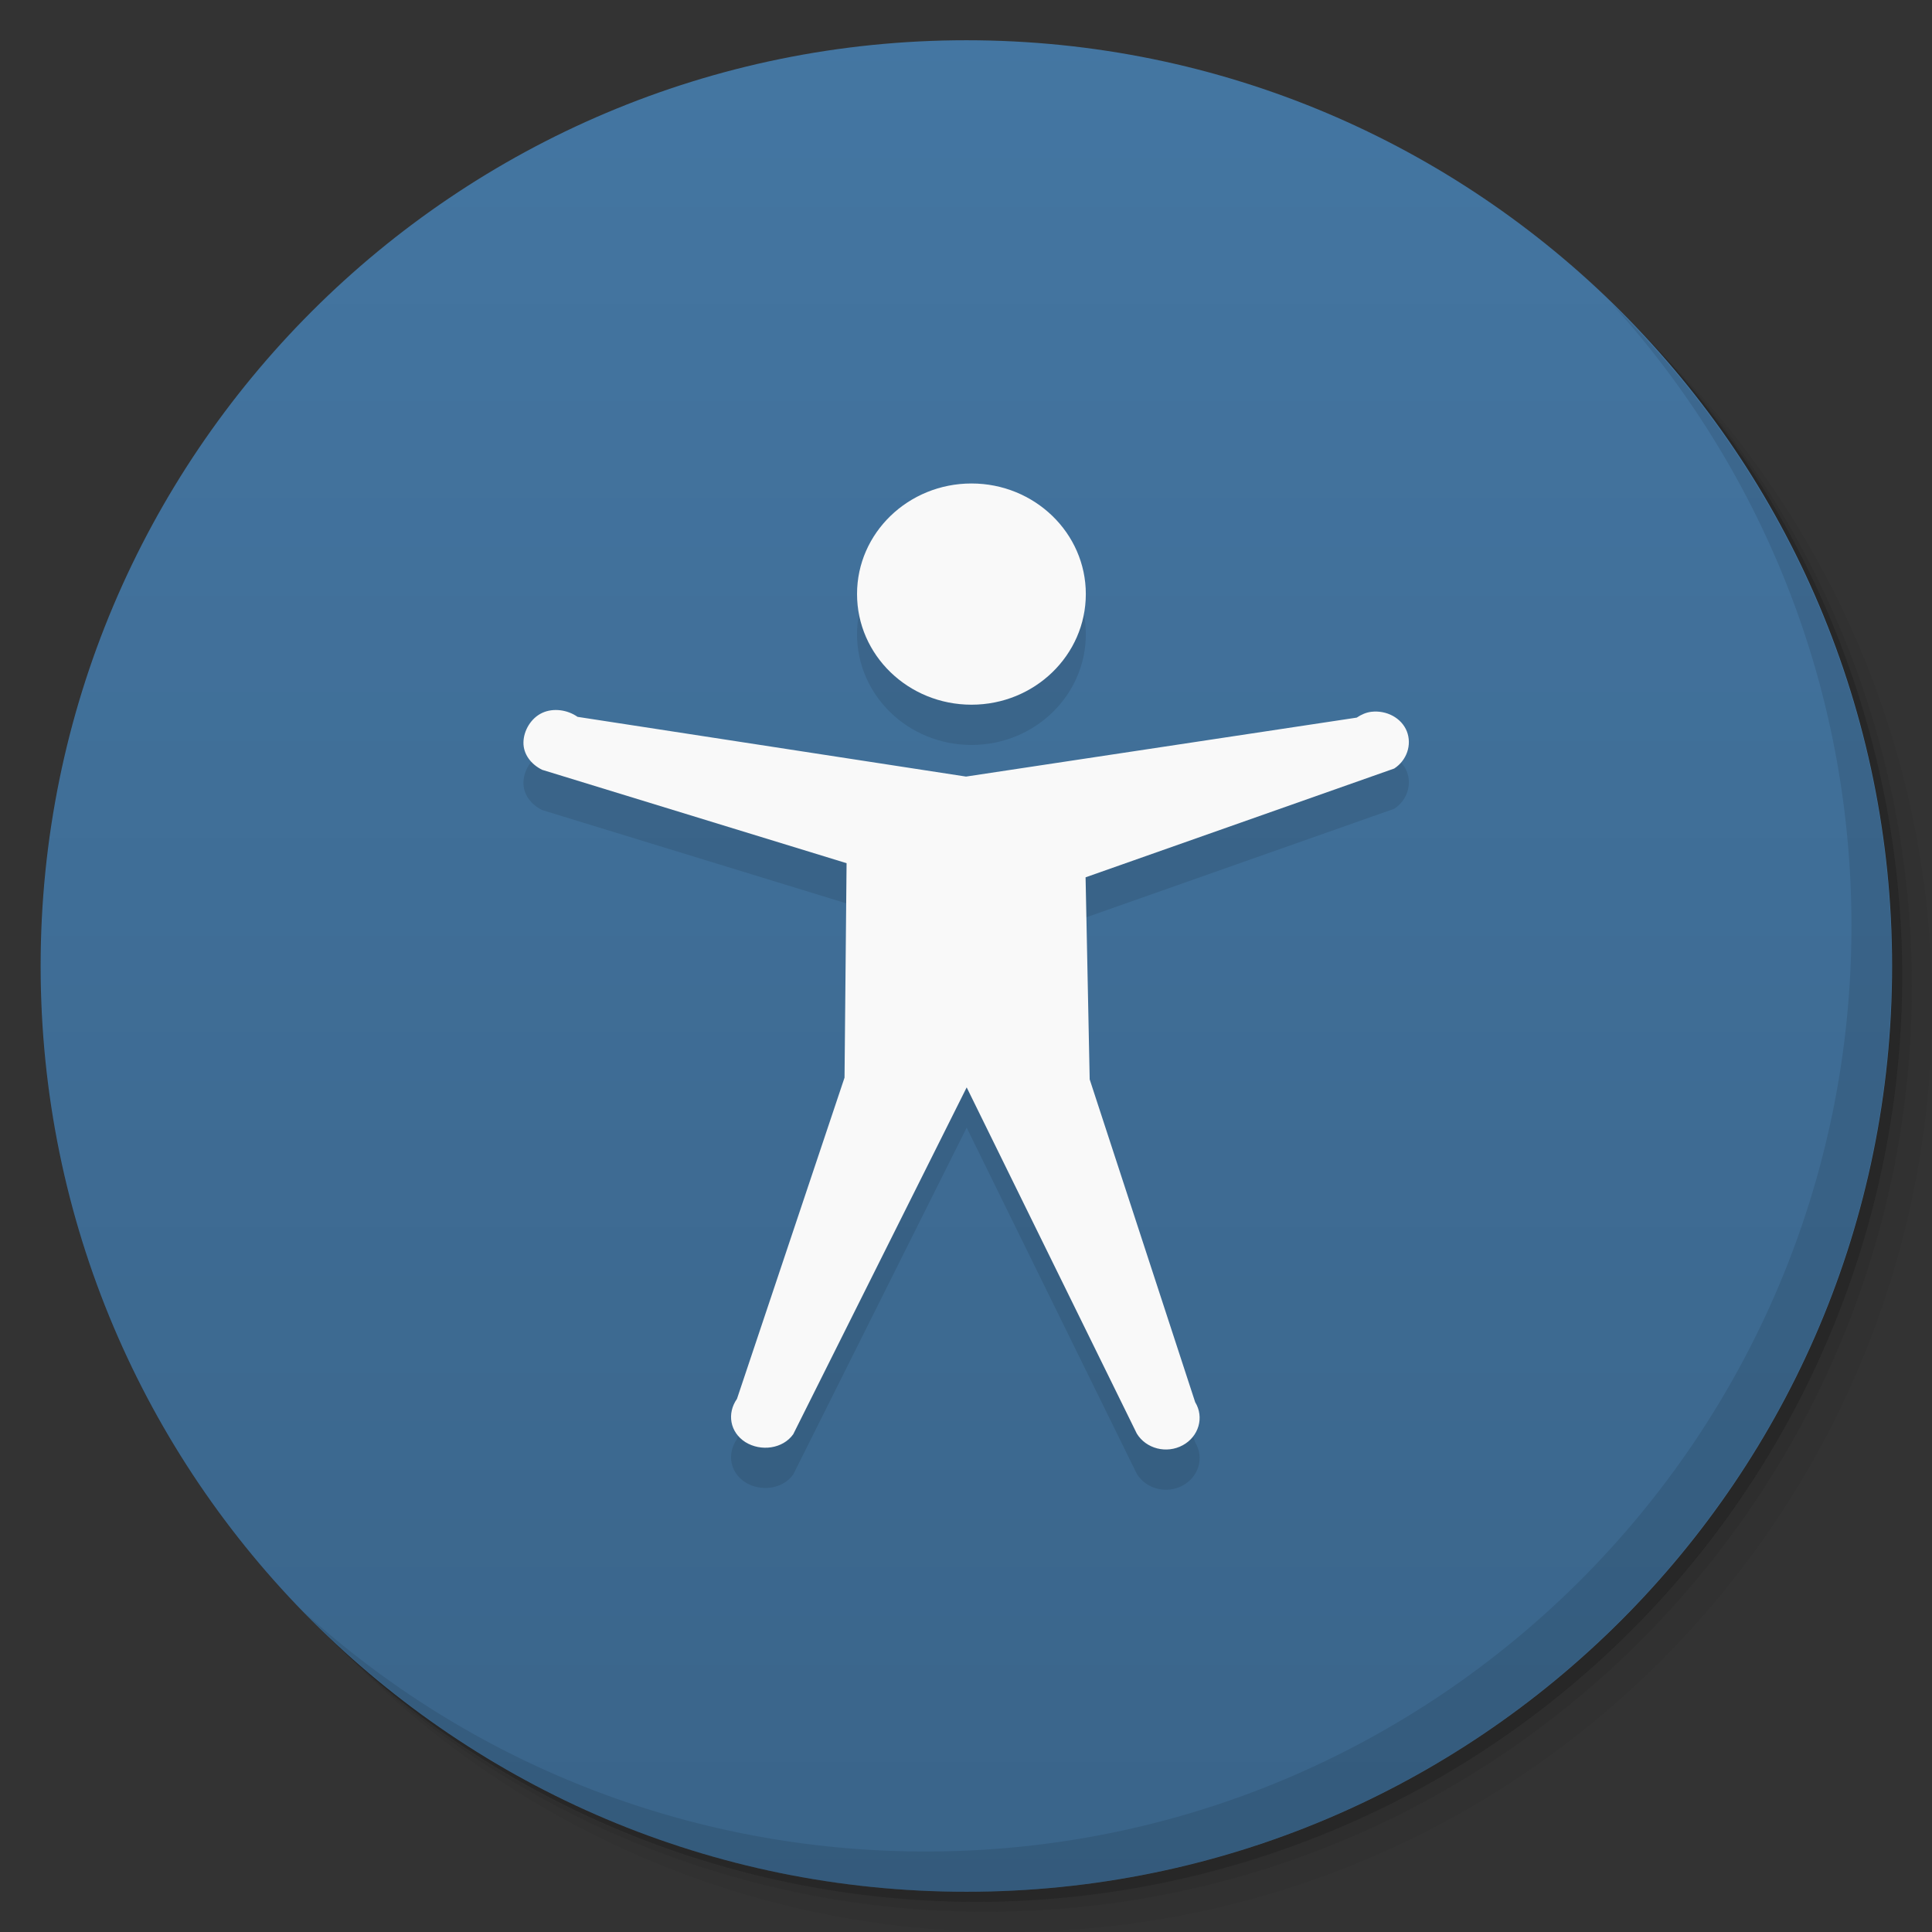 <svg viewBox="0 0 48 48"><rect x="0" y="0" width="48" height="48" fill="#333333" stroke="none"/><defs><linearGradient id="1" gradientUnits="userSpaceOnUse" y1="15" x2="0" y2="11" gradientTransform="matrix(15.333,0,0,11.5,415,-125.5)"><stop/><stop offset="1" stop-opacity="0"/></linearGradient><clipPath id="clipPath-012254976"><g transform="translate(0,-1004.362)"><path d="m -24 13 c 0 1.105 -0.672 2 -1.5 2 -0.828 0 -1.5 -0.895 -1.5 -2 0 -1.105 0.672 -2 1.5 -2 0.828 0 1.5 0.895 1.5 2 z" transform="matrix(15.333,0,0,11.5,415,878.862)" fill="#1890d0"/></g></clipPath><clipPath id="clipPath-022240474"><g transform="translate(0,-1004.362)"><path d="m -24 13 c 0 1.105 -0.672 2 -1.5 2 -0.828 0 -1.5 -0.895 -1.5 -2 0 -1.105 0.672 -2 1.5 -2 0.828 0 1.5 0.895 1.5 2 z" transform="matrix(15.333,0,0,11.5,415,878.862)" fill="#1890d0"/></g></clipPath></defs><g><g transform="translate(0,-1004.362)"><path d="m 25 1006.36 c -12.703 0 -23 10.298 -23 23 0 6.367 2.601 12.12 6.781 16.281 4.085 3.712 9.514 5.969 15.469 5.969 12.703 0 23 -10.297 23 -23 0 -5.954 -2.256 -11.384 -5.969 -15.469 -4.165 -4.181 -9.914 -6.781 -16.281 -6.781 z m 16.281 6.781 c 3.854 4.113 6.219 9.637 6.219 15.719 0 12.703 -10.297 23 -23 23 -6.081 0 -11.606 -2.364 -15.719 -6.219 4.16 4.144 9.883 6.719 16.219 6.719 12.703 0 23 -10.297 23 -23 0 -6.335 -2.575 -12.06 -6.719 -16.219 z" opacity="0.05"/><path d="m 41.28 1013.14 c 3.712 4.085 5.969 9.514 5.969 15.469 0 12.703 -10.297 23 -23 23 -5.954 0 -11.384 -2.256 -15.469 -5.969 4.113 3.854 9.637 6.219 15.719 6.219 12.703 0 23 -10.297 23 -23 0 -6.081 -2.364 -11.606 -6.219 -15.719 z" opacity="0.1"/><path transform="matrix(15.333,0,0,11.5,415.25,879.112)" d="m -24 13 a 1.5 2 0 1 1 -3 0 1.5 2 0 1 1 3 0 z" opacity="0.2"/></g></g><g><g transform="translate(0,-1004.362)"><path d="m -24 13 c 0 1.105 -0.672 2 -1.5 2 -0.828 0 -1.5 -0.895 -1.5 -2 0 -1.105 0.672 -2 1.5 -2 0.828 0 1.5 0.895 1.5 2 z" transform="matrix(15.333,0,0,11.5,415,878.862)" fill="#4476a2"/></g></g><g><path d="m 47 24 c 0 12.703 -10.297 23 -23 23 -12.703 0 -23 -10.297 -23 -23 0 -12.703 10.297 -23 23 -23 12.703 0 23 10.297 23 23 z" opacity="0.15" fill="url(#1)"/></g><g><g clip-path="url(#clipPath-012254976)"><g transform="translate(0,1)"><g opacity="0.1"><!-- color: #4476a2 --><g><path d="m 26.977 14.758 c 0 1.52 -1.273 2.75 -2.84 2.75 c -1.57 0 -2.844 -1.23 -2.844 -2.75 c 0 -1.516 1.273 -2.746 2.844 -2.746 c 1.566 0 2.84 1.23 2.84 2.746 m 7.094 2.926 c -0.129 0.016 -0.254 0.07 -0.363 0.145 l -9.707 1.465 l -9.652 -1.484 c -0.25 -0.176 -0.602 -0.227 -0.879 -0.098 c -0.277 0.129 -0.461 0.438 -0.465 0.734 c -0.004 0.293 0.188 0.543 0.465 0.68 l 7.563 2.32 l -0.051 5.328 l -2.672 7.98 c -0.254 0.363 -0.176 0.828 0.207 1.074 c 0.387 0.242 0.934 0.168 1.191 -0.195 l 4.309 -8.617 l 4.227 8.602 c 0.23 0.375 0.738 0.508 1.141 0.289 c 0.398 -0.215 0.539 -0.695 0.309 -1.07 l -2.621 -8.02 l -0.102 -5.02 l 7.668 -2.703 c 0.313 -0.203 0.445 -0.59 0.313 -0.926 c -0.133 -0.332 -0.504 -0.527 -0.879 -0.484 m 0 -0.008" fill="#000" stroke="none" fill-rule="nonzero" fill-opacity="1"/></g></g></g></g></g><g><g clip-path="url(#clipPath-022240474)"><!-- color: #4476a2 --><g><path d="m 26.977 14.758 c 0 1.52 -1.273 2.75 -2.84 2.75 c -1.57 0 -2.844 -1.23 -2.844 -2.75 c 0 -1.516 1.273 -2.746 2.844 -2.746 c 1.566 0 2.84 1.23 2.84 2.746 m 7.094 2.926 c -0.129 0.016 -0.254 0.07 -0.363 0.145 l -9.707 1.465 l -9.652 -1.484 c -0.25 -0.176 -0.602 -0.227 -0.879 -0.098 c -0.277 0.129 -0.461 0.438 -0.465 0.734 c -0.004 0.293 0.188 0.543 0.465 0.68 l 7.563 2.32 l -0.051 5.328 l -2.672 7.98 c -0.254 0.363 -0.176 0.828 0.207 1.074 c 0.387 0.242 0.934 0.168 1.191 -0.195 l 4.309 -8.617 l 4.227 8.602 c 0.23 0.375 0.738 0.508 1.141 0.289 c 0.398 -0.215 0.539 -0.695 0.309 -1.07 l -2.621 -8.02 l -0.102 -5.02 l 7.668 -2.703 c 0.313 -0.203 0.445 -0.59 0.313 -0.926 c -0.133 -0.332 -0.504 -0.527 -0.879 -0.484 m 0 -0.008" fill="#f9f9f9" stroke="none" fill-rule="nonzero" fill-opacity="1"/></g></g></g><g><path d="m 40.03 7.531 c 3.712 4.084 5.969 9.514 5.969 15.469 0 12.703 -10.297 23 -23 23 c -5.954 0 -11.384 -2.256 -15.469 -5.969 4.178 4.291 10.01 6.969 16.469 6.969 c 12.703 0 23 -10.298 23 -23 0 -6.462 -2.677 -12.291 -6.969 -16.469 z" opacity="0.1"/></g></svg>